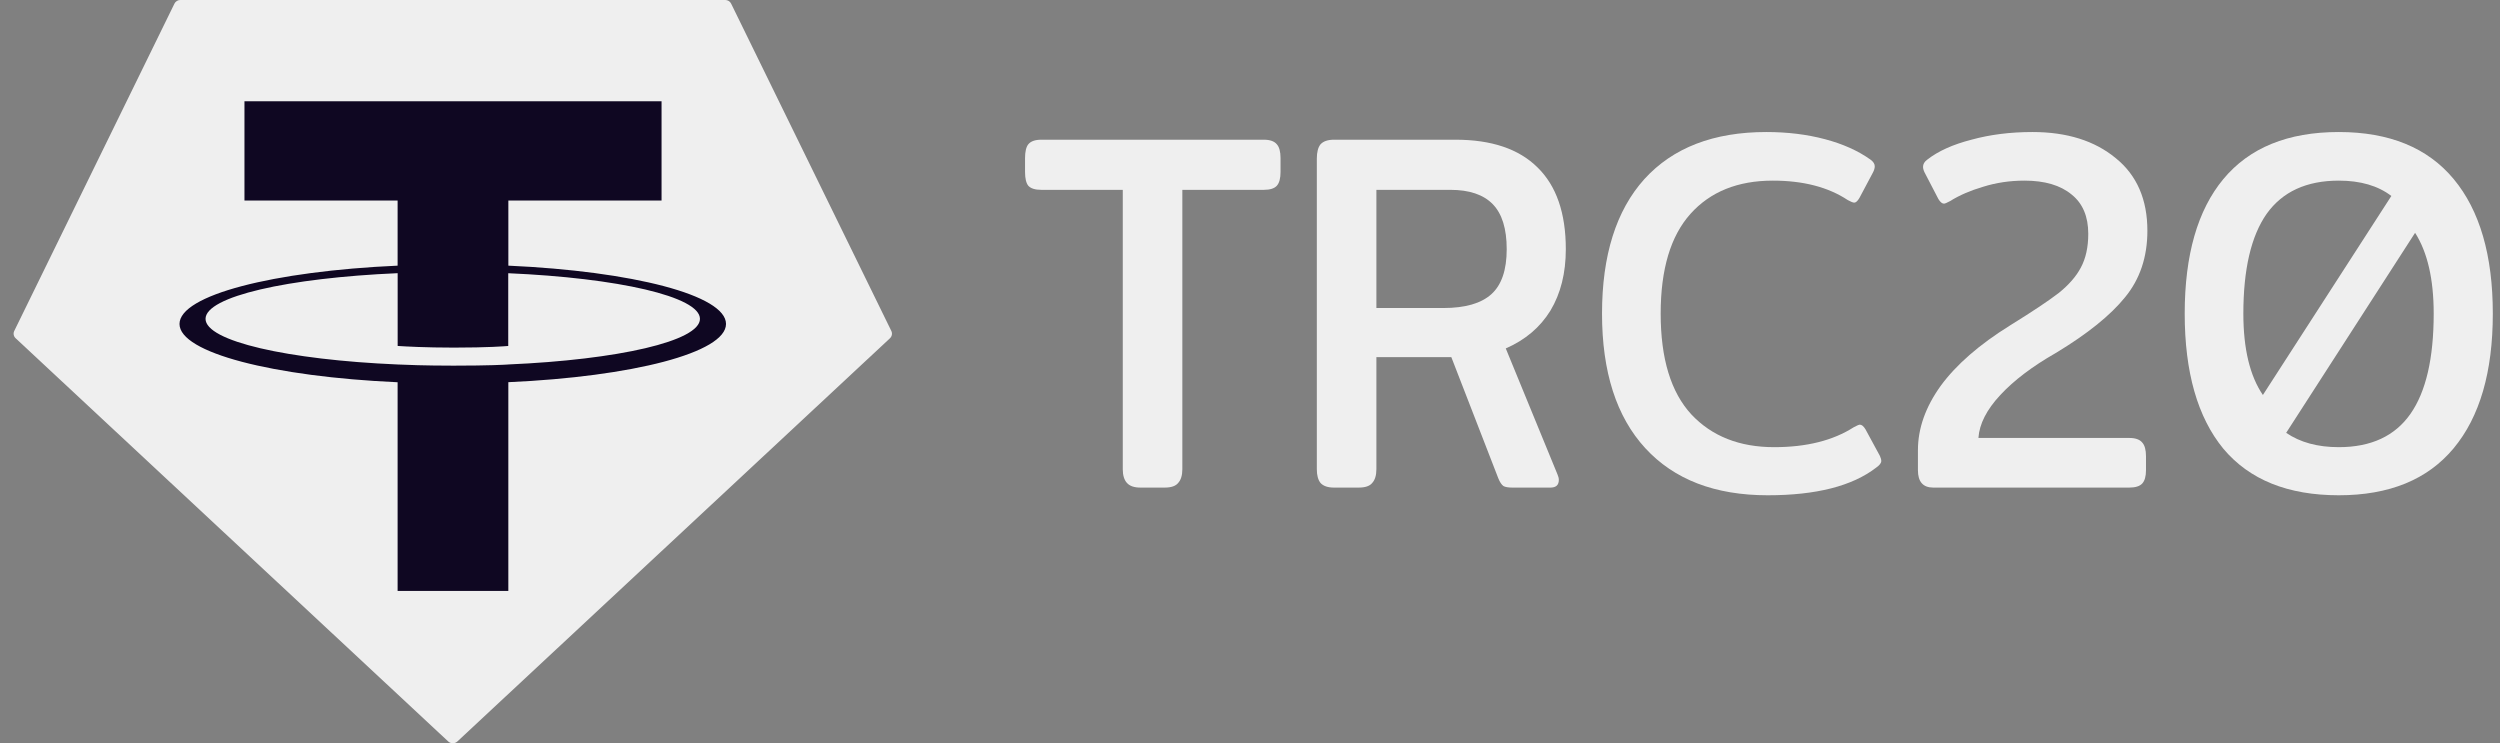 <svg width="111" height="33" viewBox="0 0 111 33" fill="none" xmlns="http://www.w3.org/2000/svg">
<rect x="0" y="0" width="111" height="33" fill="#808080" stroke="none"/>
<g clip-path="url(#clip0_499_10594)">
<path fill-rule="evenodd" clip-rule="evenodd" d="M7.745 0.162L0.634 14.691C0.607 14.745 0.598 14.806 0.609 14.865C0.62 14.925 0.651 14.979 0.696 15.02L19.901 32.921C19.956 32.972 20.028 33 20.104 33C20.179 33 20.252 32.972 20.307 32.921L39.512 15.021C39.557 14.98 39.587 14.926 39.598 14.867C39.61 14.807 39.601 14.746 39.574 14.692L32.463 0.163C32.44 0.114 32.403 0.073 32.357 0.044C32.31 0.015 32.256 -0 32.201 2.16286e-05H8.009C7.954 -0.001 7.899 0.014 7.852 0.043C7.805 0.072 7.768 0.113 7.745 0.162Z" fill="#EFEFEF"/>
<path fill-rule="evenodd" clip-rule="evenodd" d="M22.571 16.183C22.433 16.193 21.721 16.235 20.132 16.235C18.868 16.235 17.971 16.198 17.656 16.183C12.771 15.974 9.126 15.147 9.126 14.157C9.126 13.167 12.771 12.341 17.656 12.129V15.36C17.975 15.382 18.89 15.434 20.154 15.434C21.67 15.434 22.43 15.373 22.566 15.361V12.131C27.44 12.342 31.078 13.169 31.078 14.157C31.078 15.145 27.442 15.972 22.566 16.182L22.571 16.183ZM22.571 11.796V8.905H29.373V4.496H10.854V8.905H17.654V11.795C12.127 12.042 7.97 13.107 7.97 14.384C7.97 15.66 12.127 16.724 17.654 16.972V26.237H22.57V16.969C28.085 16.722 32.235 15.658 32.235 14.383C32.235 13.107 28.088 12.043 22.57 11.795L22.571 11.796Z" fill="#0F0722"/>
</g>
<path d="M50.636 21.649C50.361 21.649 50.161 21.581 50.037 21.444C49.913 21.308 49.851 21.104 49.851 20.831V8.429H46.235C45.959 8.429 45.767 8.368 45.656 8.247C45.56 8.126 45.512 7.922 45.512 7.634V7.021C45.512 6.733 45.56 6.528 45.656 6.407C45.767 6.271 45.959 6.203 46.235 6.203H56.113C56.388 6.203 56.581 6.271 56.691 6.407C56.801 6.528 56.856 6.733 56.856 7.021V7.634C56.856 7.922 56.801 8.126 56.691 8.247C56.581 8.368 56.388 8.429 56.113 8.429H52.496V20.831C52.496 21.104 52.434 21.308 52.31 21.444C52.2 21.581 52 21.649 51.711 21.649H50.636Z" fill="#EFEFEF"/>
<path d="M59.231 21.649C58.956 21.649 58.756 21.581 58.632 21.444C58.522 21.308 58.467 21.104 58.467 20.831V7.043C58.467 6.756 58.522 6.543 58.632 6.407C58.756 6.271 58.956 6.203 59.231 6.203H64.624C66.223 6.203 67.435 6.612 68.261 7.429C69.102 8.247 69.522 9.459 69.522 11.064C69.522 12.124 69.295 13.032 68.84 13.79C68.385 14.531 67.724 15.092 66.856 15.47L69.15 21.058C69.191 21.149 69.212 21.232 69.212 21.308C69.212 21.535 69.088 21.649 68.84 21.649H67.146C66.966 21.649 66.836 21.626 66.753 21.581C66.67 21.52 66.594 21.407 66.526 21.24L64.439 15.857H61.112V20.831C61.112 21.104 61.05 21.308 60.926 21.444C60.815 21.581 60.616 21.649 60.326 21.649H59.231ZM64.087 13.676C65.052 13.676 65.761 13.472 66.216 13.063C66.67 12.654 66.898 11.988 66.898 11.064C66.898 10.155 66.691 9.489 66.278 9.065C65.864 8.641 65.238 8.429 64.397 8.429H61.112V13.676H64.087Z" fill="#EFEFEF"/>
<path d="M78.487 21.99C76.144 21.99 74.333 21.293 73.052 19.9C71.77 18.507 71.13 16.515 71.13 13.926C71.13 11.336 71.757 9.345 73.01 7.952C74.278 6.559 76.082 5.862 78.424 5.862C79.361 5.862 80.229 5.968 81.028 6.18C81.827 6.392 82.502 6.695 83.053 7.089C83.177 7.18 83.239 7.278 83.239 7.384C83.239 7.475 83.205 7.581 83.136 7.702L82.557 8.792C82.475 8.929 82.399 8.997 82.33 8.997C82.275 8.997 82.178 8.959 82.041 8.883C81.173 8.308 80.064 8.02 78.714 8.02C77.157 8.02 75.938 8.512 75.056 9.496C74.174 10.481 73.734 11.957 73.734 13.926C73.734 15.925 74.188 17.416 75.097 18.401C76.007 19.37 77.233 19.854 78.776 19.854C80.209 19.854 81.386 19.559 82.309 18.968C82.447 18.893 82.537 18.855 82.578 18.855C82.661 18.855 82.743 18.923 82.826 19.059L83.467 20.241C83.508 20.331 83.529 20.407 83.529 20.468C83.529 20.558 83.453 20.657 83.301 20.763C82.24 21.581 80.636 21.99 78.487 21.99Z" fill="#EFEFEF"/>
<path d="M85.838 21.649C85.383 21.649 85.156 21.391 85.156 20.877V19.991C85.156 19.021 85.494 18.067 86.169 17.129C86.857 16.19 87.884 15.296 89.248 14.448C90.226 13.842 90.942 13.366 91.397 13.017C91.851 12.654 92.182 12.275 92.389 11.882C92.609 11.473 92.719 10.973 92.719 10.382C92.719 9.61 92.471 9.027 91.975 8.633C91.479 8.224 90.784 8.02 89.888 8.02C89.241 8.02 88.628 8.111 88.049 8.293C87.484 8.459 86.995 8.671 86.582 8.929C86.444 9.004 86.355 9.042 86.313 9.042C86.231 9.042 86.148 8.974 86.065 8.838L85.487 7.725C85.418 7.604 85.383 7.498 85.383 7.407C85.383 7.286 85.445 7.18 85.569 7.089C86.052 6.71 86.706 6.415 87.532 6.203C88.359 5.976 89.261 5.862 90.24 5.862C91.769 5.862 93.002 6.248 93.938 7.021C94.875 7.778 95.344 8.853 95.344 10.246C95.344 11.412 95.013 12.396 94.352 13.199C93.704 14.002 92.678 14.827 91.273 15.675C90.24 16.265 89.42 16.886 88.814 17.538C88.207 18.189 87.884 18.825 87.842 19.445H94.538C94.813 19.445 95.006 19.514 95.116 19.65C95.227 19.771 95.282 19.976 95.282 20.263V20.877C95.282 21.149 95.227 21.346 95.116 21.467C95.006 21.588 94.813 21.649 94.538 21.649H85.838Z" fill="#EFEFEF"/>
<path d="M103.841 21.99C101.581 21.99 99.873 21.301 98.716 19.922C97.573 18.529 97.001 16.53 97.001 13.926C97.001 11.321 97.573 9.33 98.716 7.952C99.873 6.559 101.581 5.862 103.841 5.862C106.086 5.862 107.788 6.559 108.945 7.952C110.102 9.345 110.681 11.336 110.681 13.926C110.681 16.515 110.102 18.507 108.945 19.9C107.788 21.293 106.086 21.99 103.841 21.99ZM106.176 8.701C105.583 8.247 104.805 8.02 103.841 8.02C102.408 8.02 101.34 8.512 100.638 9.496C99.949 10.481 99.605 11.957 99.605 13.926C99.605 15.486 99.894 16.689 100.472 17.538L106.176 8.701ZM103.841 19.854C105.273 19.854 106.334 19.362 107.023 18.378C107.712 17.394 108.056 15.91 108.056 13.926C108.056 12.396 107.781 11.2 107.23 10.337L101.506 19.218C102.126 19.642 102.904 19.854 103.841 19.854Z" fill="#EFEFEF"/>
<defs>
<clipPath id="clip0_499_10594">
<rect width="39" height="33" fill="white" transform="translate(0.604)"/>
</clipPath>
</defs>
</svg>
